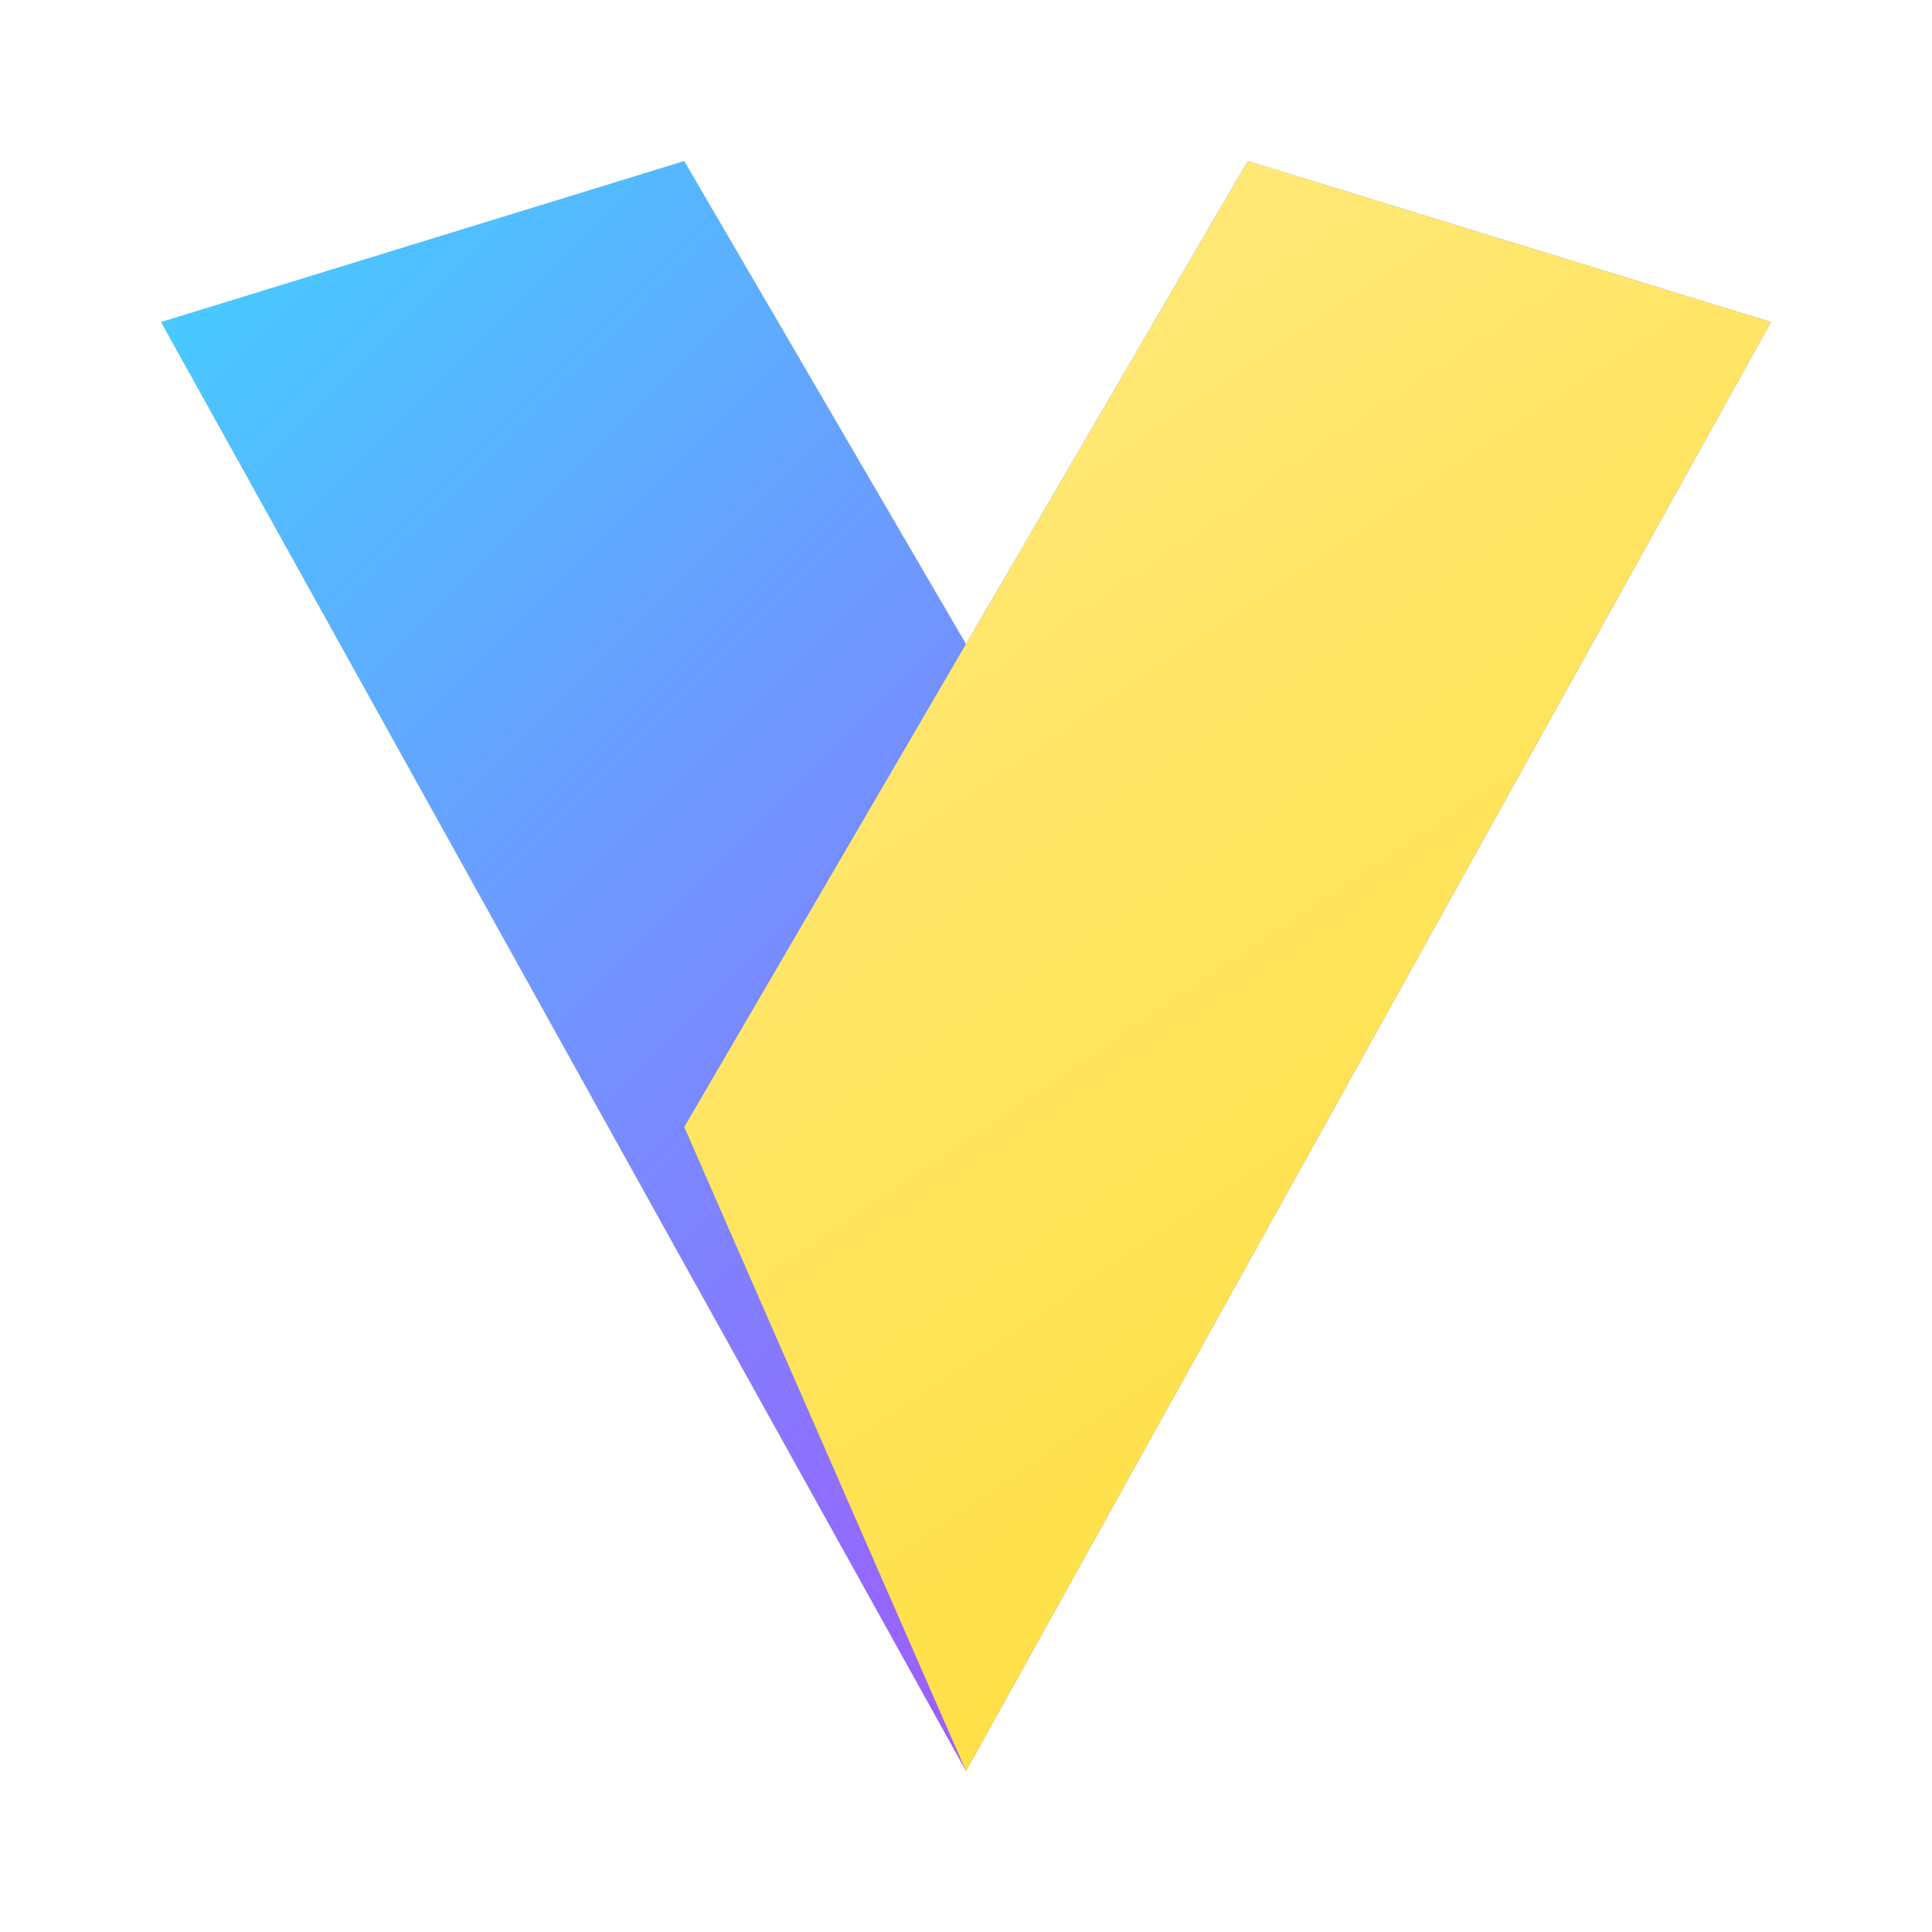 <svg viewBox="0 0 24 24" fill="none" xmlns="http://www.w3.org/2000/svg">
<path d="M8.5 2L12 8L15.5 2L22 4L12 22L2 4L8.5 2Z" fill="url(#gradient1)"/>
<path d="M12 8L15.5 2L22 4L12 22L8.5 14L12 8Z" fill="url(#gradient2)"/>
<defs>
<linearGradient id="gradient1" x1="2" y1="2" x2="22" y2="22" gradientUnits="userSpaceOnUse">
<stop stop-color="#41D1FF"/>
<stop offset="1" stop-color="#BD34FE"/>
</linearGradient>
<linearGradient id="gradient2" x1="8.5" y1="2" x2="22" y2="22" gradientUnits="userSpaceOnUse">
<stop stop-color="#FFEA83"/>
<stop offset="1" stop-color="#FFDD35"/>
</linearGradient>
</defs>
</svg>